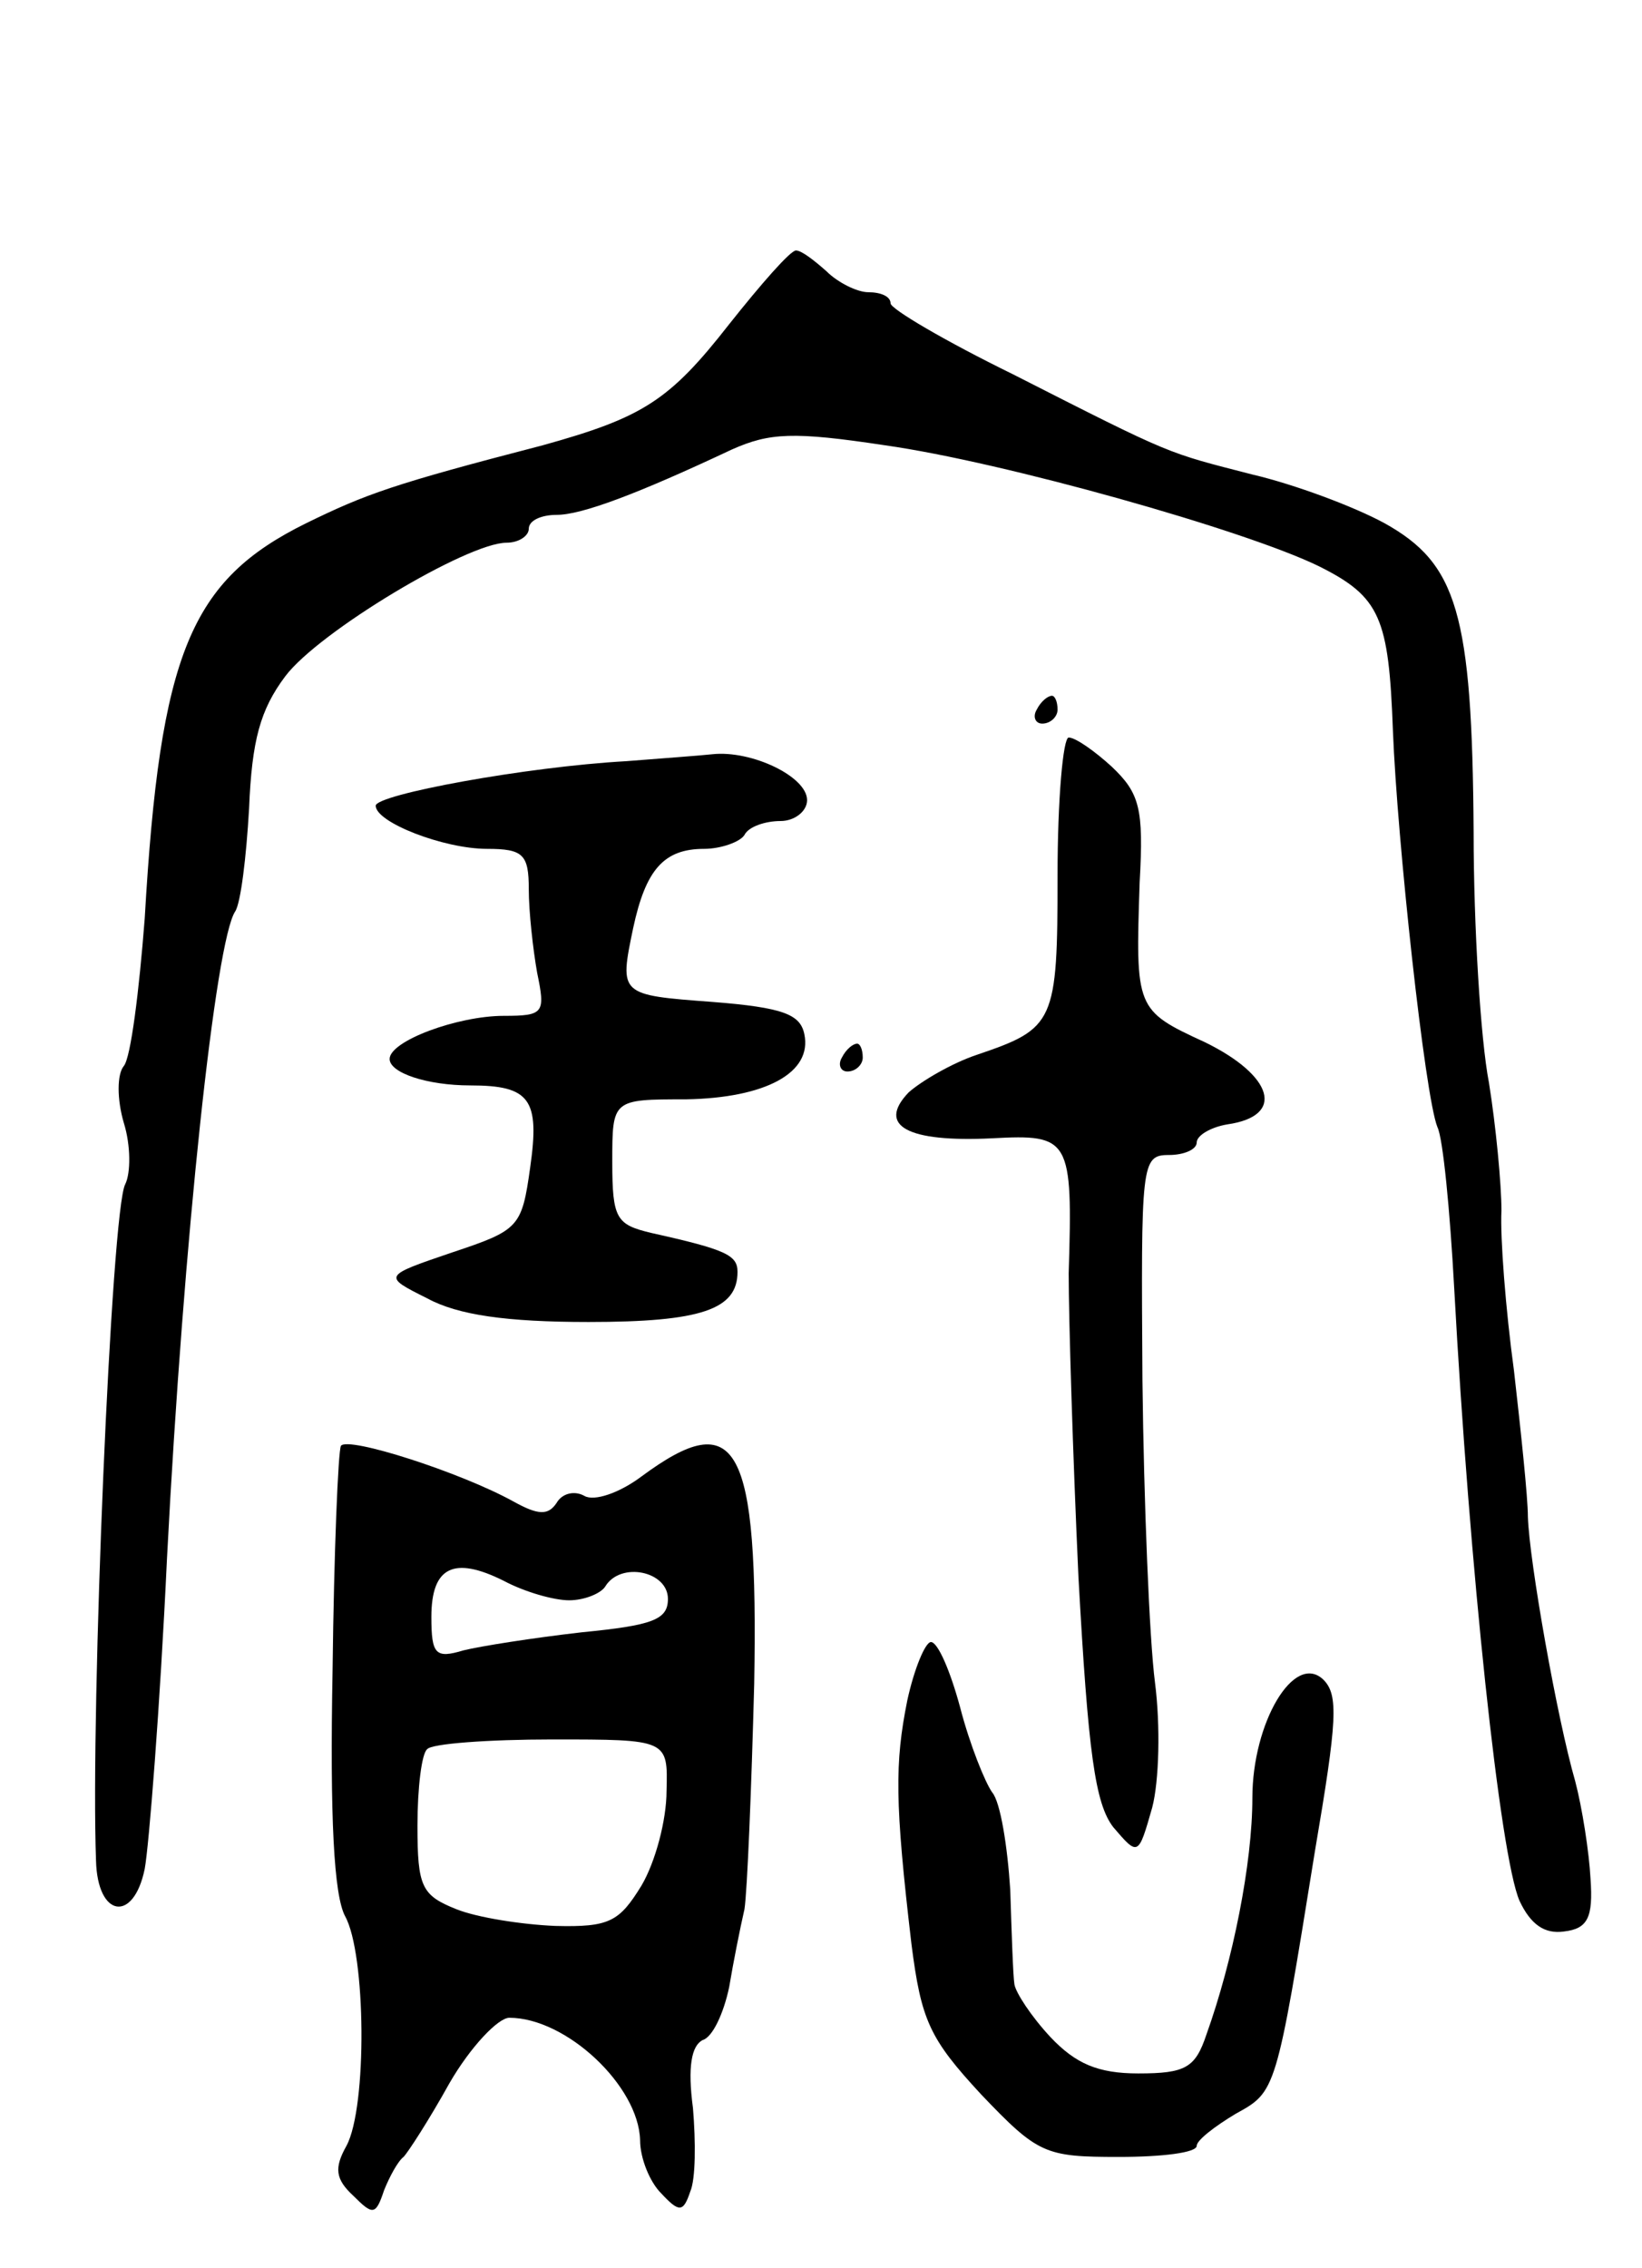 <svg version="1.0" xmlns="http://www.w3.org/2000/svg"
 width="118pt" height="163pt" viewBox="0 0 118 163"
 preserveAspectRatio="xMidYMid meet">
<g transform="translate(0,163) scale(0.1,-0.1)"
fill="#000000" stroke="none">
<path d="M524 1397 c-43 -55 -62 -67 -134 -87 -108 -28 -127 -35 -170 -56 -83
-41 -105 -93 -116 -284 -4 -52 -10 -100 -15 -106 -5 -6 -5 -24 0 -41 5 -16 5
-36 1 -44 -10 -18 -25 -377 -21 -486 1 -41 27 -45 35 -6 3 16 11 116 16 223
12 232 35 444 49 465 4 6 8 39 10 74 2 49 8 71 26 95 24 32 131 96 159 96 9 0
16 5 16 10 0 6 9 10 20 10 18 0 58 15 126 47 27 12 44 13 110 3 85 -12 259
-61 312 -87 44 -22 50 -37 53 -118 3 -78 23 -263 32 -285 4 -8 9 -60 12 -115
11 -202 33 -409 47 -441 8 -17 18 -24 32 -22 17 2 21 10 19 38 -1 19 -6 51
-11 70 -13 45 -33 158 -34 190 0 14 -5 61 -10 105 -6 44 -10 96 -9 115 0 19
-4 61 -9 92 -6 31 -11 112 -11 180 -1 158 -12 193 -64 222 -22 12 -65 28 -95
35 -62 16 -56 13 -172 72 -49 24 -88 47 -88 51 0 5 -7 8 -16 8 -8 0 -22 7 -30
15 -9 8 -18 15 -22 15 -4 0 -25 -24 -48 -53z"/>
<path d="M745 1120 c-3 -5 -1 -10 4 -10 6 0 11 5 11 10 0 6 -2 10 -4 10 -3 0
-8 -4 -11 -10z"/>
<path d="M760 1001 c0 -106 -2 -110 -58 -129 -18 -6 -40 -19 -49 -27 -23 -24
-1 -36 60 -33 56 3 58 0 55 -97 0 -33 3 -131 7 -218 7 -127 12 -163 25 -180
18 -21 18 -21 28 14 5 19 6 59 2 90 -4 31 -8 129 -9 217 -1 156 -1 162 19 162
11 0 20 4 20 9 0 5 10 11 22 13 42 6 33 35 -16 59 -50 23 -50 24 -47 115 3 53
0 64 -20 83 -12 11 -26 21 -31 21 -4 0 -8 -44 -8 -99z"/>
<path d="M450 1083 c-72 -4 -180 -24 -180 -32 0 -12 49 -31 80 -31 26 0 30 -4
30 -29 0 -16 3 -43 6 -60 6 -29 5 -31 -24 -31 -33 0 -82 -18 -82 -31 0 -10 27
-19 58 -19 43 0 50 -10 43 -59 -6 -43 -8 -45 -56 -61 -50 -17 -50 -17 -18 -33
22 -12 57 -17 116 -17 81 0 107 9 107 36 0 12 -8 16 -62 28 -25 6 -28 10 -28
51 0 45 0 45 53 45 57 1 91 19 85 47 -3 14 -15 19 -66 23 -67 5 -67 5 -57 53
9 42 22 57 51 57 12 0 26 5 29 10 3 6 15 10 26 10 10 0 19 7 19 15 0 17 -40
36 -68 33 -9 -1 -37 -3 -62 -5z"/>
<path d="M605 870 c-3 -5 -1 -10 4 -10 6 0 11 5 11 10 0 6 -2 10 -4 10 -3 0
-8 -4 -11 -10z"/>
<path d="M245 591 c-2 -4 -5 -76 -6 -161 -2 -107 1 -162 9 -177 15 -27 16
-137 1 -165 -9 -16 -8 -24 5 -36 14 -14 16 -14 22 4 4 10 10 21 14 24 3 3 18
26 33 53 15 26 35 47 43 47 41 0 93 -49 94 -88 0 -13 7 -30 15 -38 13 -14 16
-14 21 1 4 9 4 36 2 60 -4 30 -1 45 7 49 7 2 15 19 19 38 3 18 8 43 11 56 2
13 5 86 7 162 3 173 -12 200 -81 149 -16 -12 -34 -18 -41 -14 -7 4 -16 2 -20
-5 -6 -9 -13 -9 -31 1 -38 21 -119 47 -124 40z m164 -111 c11 0 23 5 26 10 11
18 45 11 45 -9 0 -15 -11 -19 -62 -24 -35 -4 -73 -10 -85 -13 -20 -6 -23 -3
-23 24 0 36 16 44 52 26 15 -8 36 -14 47 -14z m70 -137 c0 -21 -8 -51 -18 -68
-16 -26 -23 -30 -62 -29 -24 1 -56 6 -71 12 -25 10 -28 16 -28 60 0 27 3 52 7
55 3 4 44 7 90 7 83 0 83 0 82 -37z"/>
<path d="M652 408 c-9 -45 -9 -73 3 -175 7 -55 13 -68 50 -108 41 -43 46 -45
99 -45 31 0 56 3 56 8 0 4 13 14 28 23 29 16 29 15 57 189 16 94 17 112 6 123
-21 20 -51 -31 -51 -85 0 -47 -14 -117 -33 -170 -8 -24 -15 -28 -49 -28 -29 0
-45 7 -63 26 -14 15 -25 32 -26 38 -1 6 -2 37 -3 68 -2 31 -7 63 -13 70 -5 7
-16 34 -23 61 -7 26 -16 47 -21 47 -4 0 -12 -19 -17 -42z"/>
</g>
</svg>
